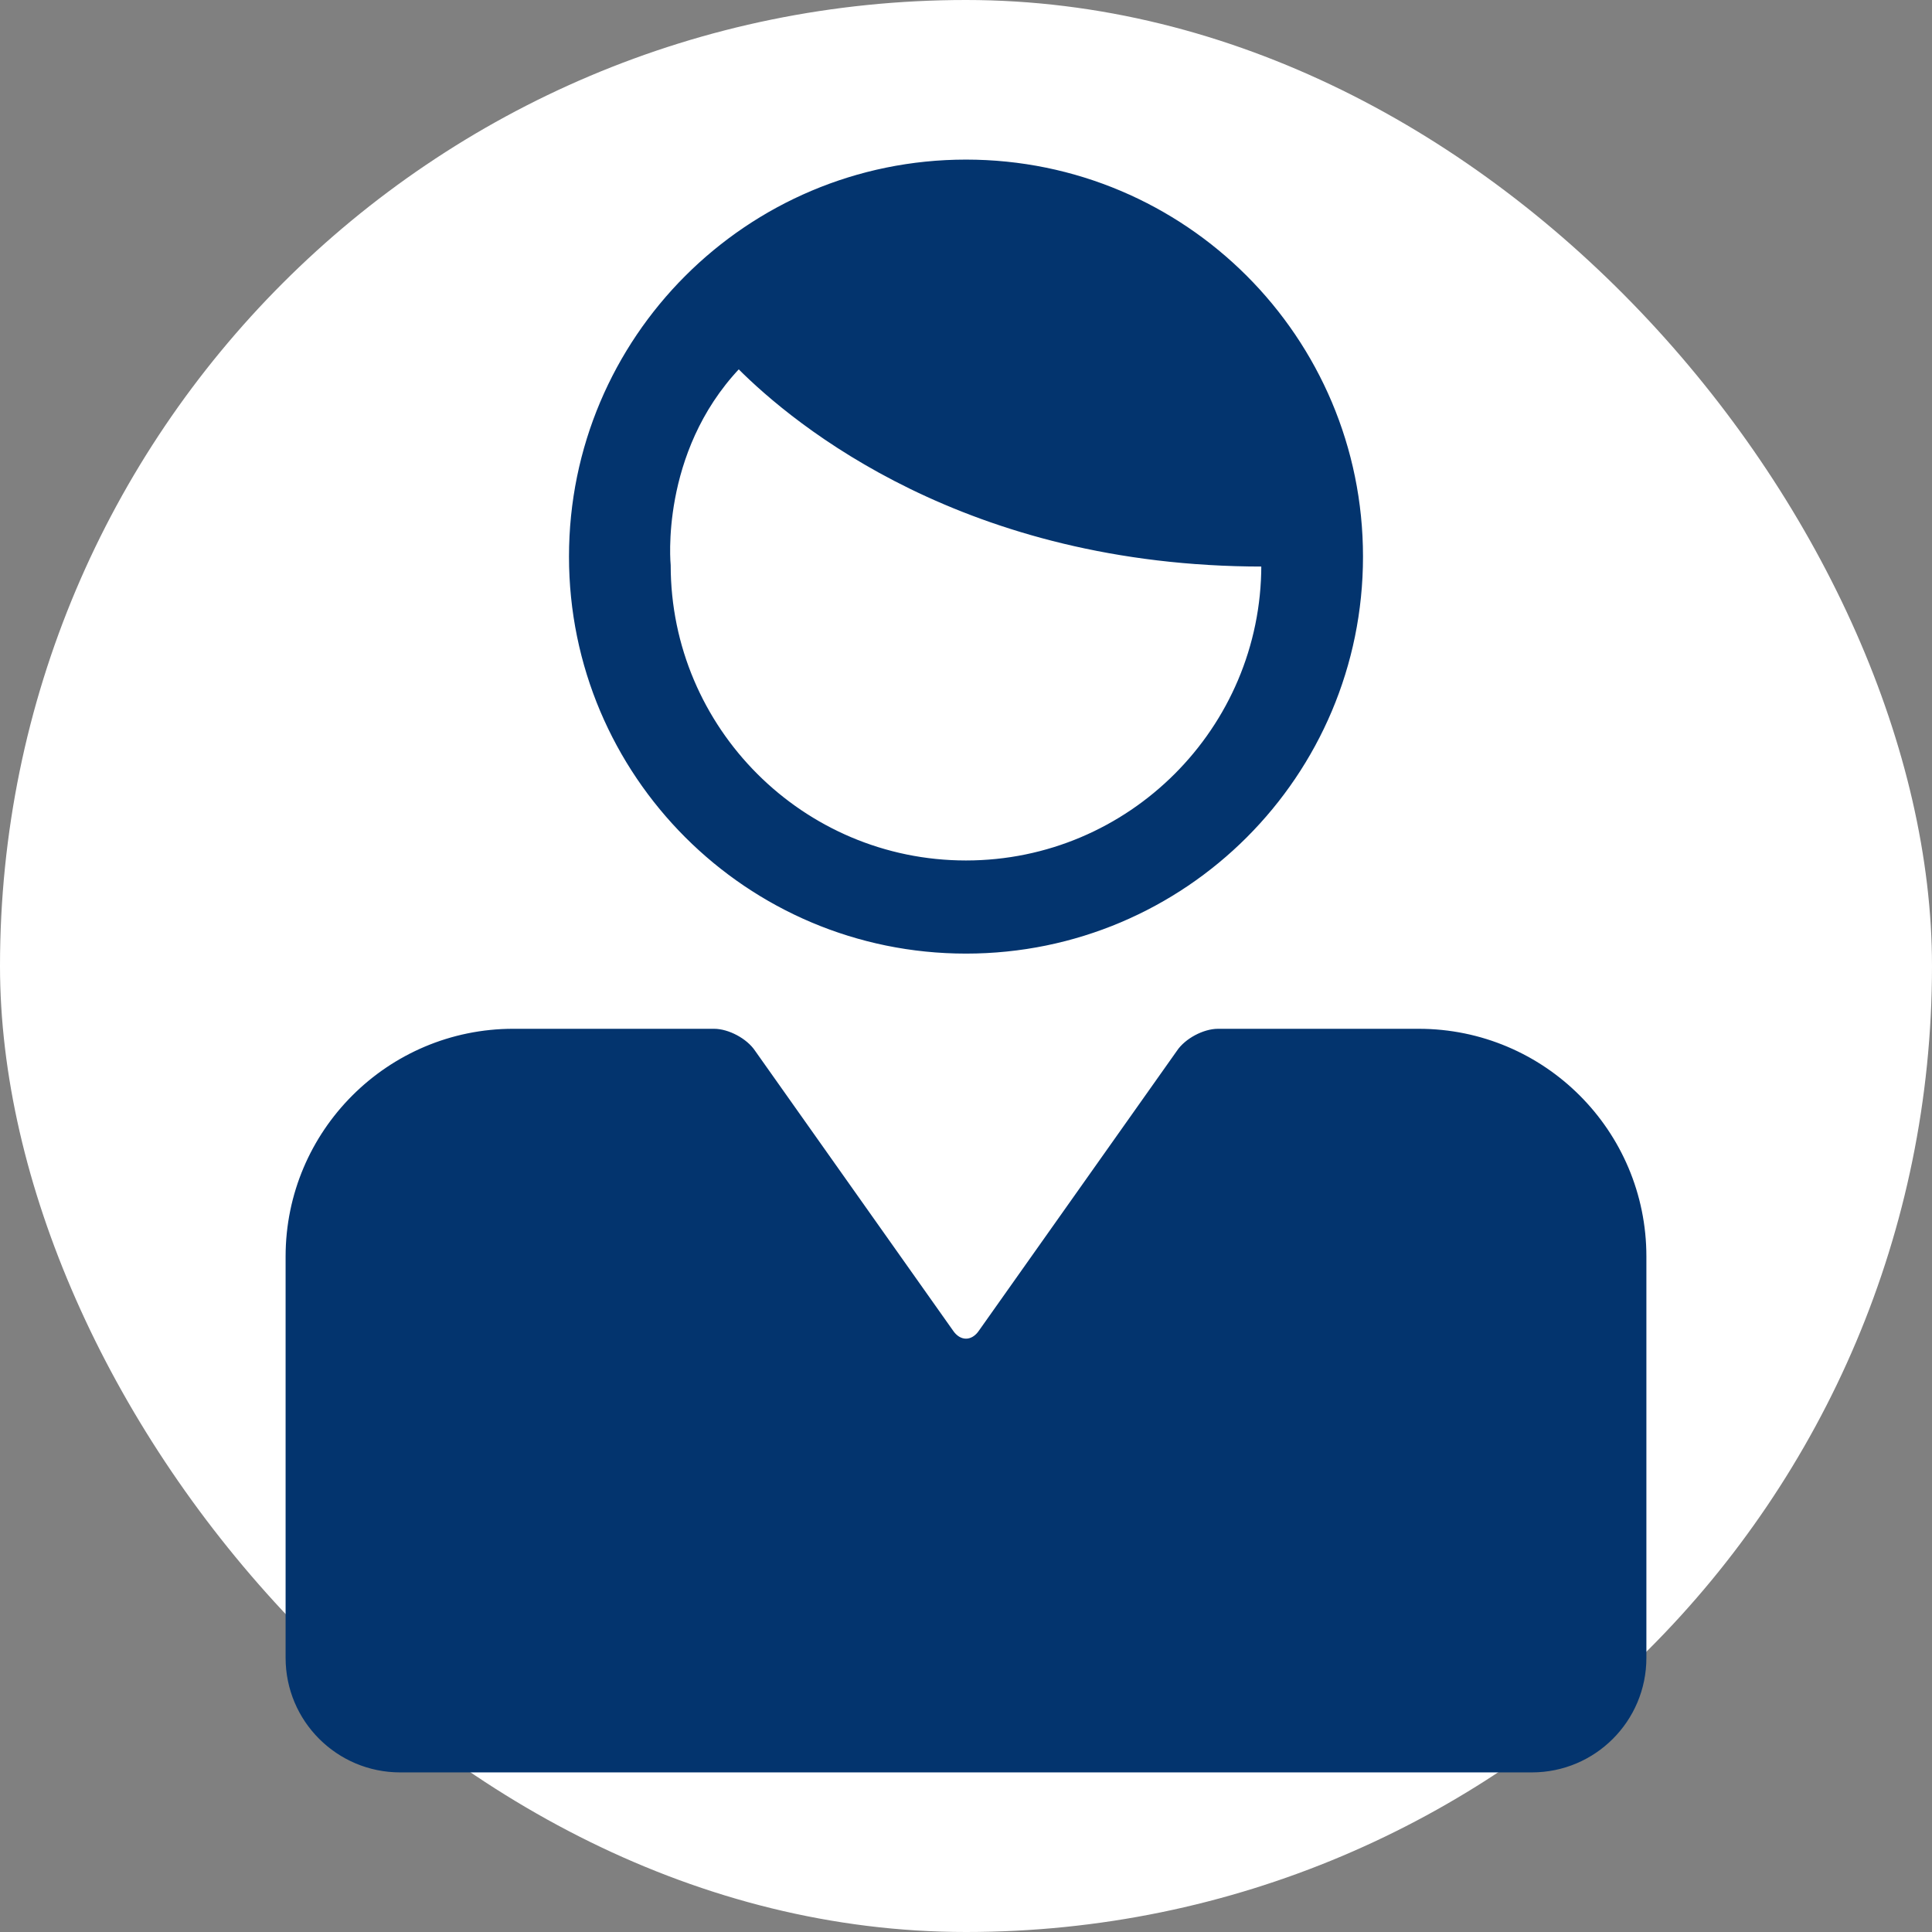 <!DOCTYPE svg PUBLIC "-//W3C//DTD SVG 1.1//EN" "http://www.w3.org/Graphics/SVG/1.1/DTD/svg11.dtd">
<!-- Uploaded to: SVG Repo, www.svgrepo.com, Transformed by: SVG Repo Mixer Tools -->
<svg fill="#03346E" version="1.1" id="Capa_1" xmlns="http://www.w3.org/2000/svg" xmlns:xlink="http://www.w3.org/1999/xlink" width="800px" height="800px" viewBox="-57.56 -57.56 690.74 690.74" xml:space="preserve" stroke="#03346E">
<rect x="-57.56" y="-57.56" width="690.74" height="690.74" fill="#808080" stroke="none"/>
<g id="SVGRepo_bgCarrier" stroke-width="0">
<rect x="-57.56" y="-57.56" width="690.74" height="690.74" rx="345.37" fill="#ffffff" strokewidth="0"/>
</g>
<g id="SVGRepo_tracerCarrier" stroke-linecap="round" stroke-linejoin="round"/>
<g id="SVGRepo_iconCarrier"> <g> <g> <path d="M429.248,141.439C429.248,63.33,365.985,0,287.808,0c-78.109,0-141.439,63.33-141.439,141.439 c0,78.11,63.33,141.439,141.439,141.439C365.988,282.878,429.248,219.549,429.248,141.439z M181.727,144.499 c0,0-4.079-40.12,24.82-70.72c20.34,20.389,81.261,70.72,187.342,70.72c0,58.498-47.586,106.081-106.081,106.081 S181.727,202.994,181.727,144.499z"/> <path d="M45.049,391.68v62.559v80.919c0,22.365,18.136,40.459,40.459,40.459h404.6c22.365,0,40.459-18.097,40.459-40.459v-80.919 V391.68c0-44.688-36.193-80.919-80.919-80.919H377.91c-5.07,0-11.46,3.422-14.271,7.639l-70.735,99.982 c-2.812,4.22-7.372,4.22-10.184,0l-70.738-99.986c-2.812-4.22-9.202-7.638-14.272-7.638h-71.742 C81.319,310.758,45.049,346.991,45.049,391.68z"/> </g> </g> </g>
</svg>